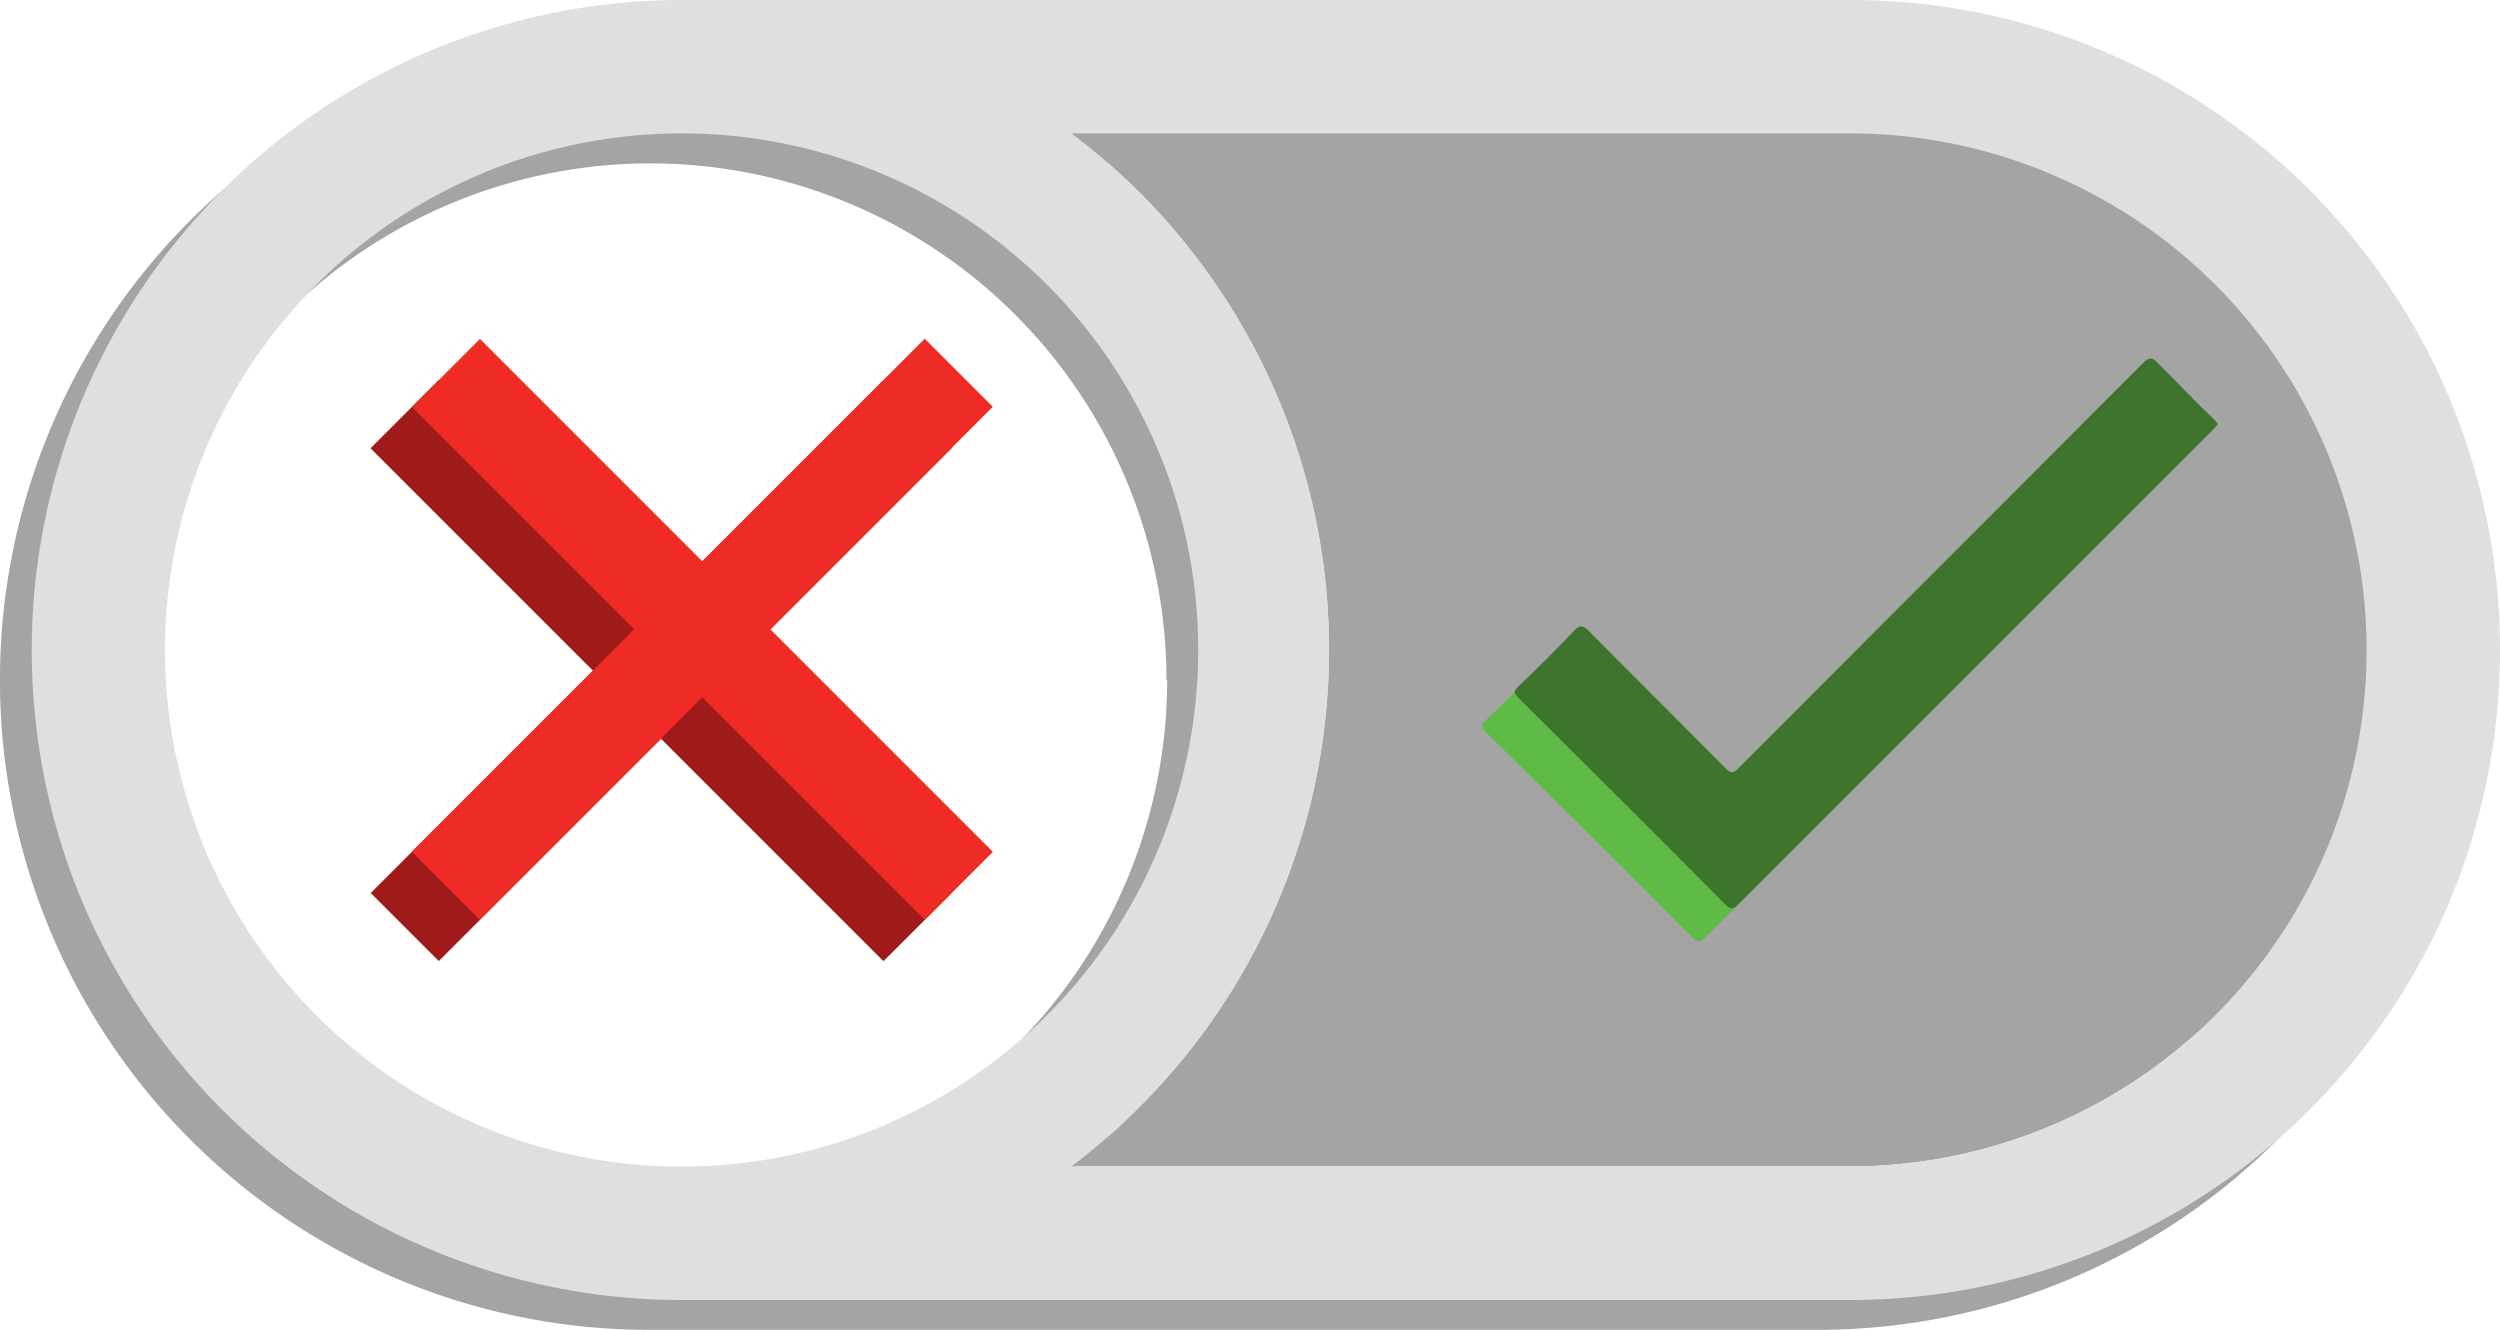 <svg xmlns="http://www.w3.org/2000/svg" viewBox="0 0 140 74.47"><defs><style>.cls-1{fill:#a4a4a4;}.cls-2{fill:#dfdfdf;}.cls-3{fill:#a01a1a;}.cls-4{fill:#ee2b24;}.cls-5{fill:#5dbb46;}.cls-6{fill:#3d752d;}</style></defs><g id="Layer_2" data-name="Layer 2"><g id="Layer_1-2" data-name="Layer 1"><path class="cls-1" d="M135.36,23.9A36.38,36.38,0,0,0,101.82,1.68H36.4A36.4,36.4,0,0,0,22.23,71.61,36.17,36.17,0,0,0,36.4,74.47h65.42A36.42,36.42,0,0,0,135.36,23.9Zm-70,14.17A28.93,28.93,0,1,1,36.4,9.15,28.92,28.92,0,0,1,65.32,38.07Zm65.43,0A28.93,28.93,0,0,1,101.82,67H58.24A36.91,36.91,0,0,0,62,63.7a36.19,36.19,0,0,0,0-51.25,34.62,34.62,0,0,0-3.78-3.3h43.58a28.92,28.92,0,0,1,28.93,28.92Z"/><path class="cls-1" d="M132.53,36.4h0A28.93,28.93,0,0,0,103.6,7.47H60a37,37,0,0,1,3.79,3.3A36.19,36.19,0,0,1,63.8,62,34.72,34.72,0,0,1,60,65.32H103.6A28.92,28.92,0,0,0,132.53,36.4Z"/><path class="cls-2" d="M137.14,22.23A36.37,36.37,0,0,0,103.6,0H38.18A36.42,36.42,0,0,0,4.64,50.57a36.56,36.56,0,0,0,7.8,11.57A36.4,36.4,0,0,0,38.18,72.8H103.6a36.4,36.4,0,0,0,25.74-10.66,36.56,36.56,0,0,0,7.8-11.57,36.53,36.53,0,0,0,0-28.34ZM67.1,36.4A28.93,28.93,0,1,1,38.18,7.47,28.92,28.92,0,0,1,67.1,36.4Zm65.43,0A28.92,28.92,0,0,1,103.6,65.32H60A34.72,34.72,0,0,0,63.8,62a36.2,36.2,0,0,0,0-51.25A37,37,0,0,0,60,7.47H103.6A28.93,28.93,0,0,1,132.53,36.4Z"/><rect class="cls-3" x="34.33" y="17.24" width="5.39" height="40.62" transform="translate(37.4 -15.18) rotate(45)"/><rect class="cls-3" x="34.33" y="17.24" width="5.39" height="40.62" transform="translate(89.75 37.93) rotate(135)"/><rect class="cls-4" x="36.63" y="14.93" width="5.39" height="40.62" transform="translate(36.44 -17.49) rotate(45)"/><rect class="cls-4" x="36.63" y="14.93" width="5.39" height="40.62" transform="translate(92.06 32.36) rotate(135)"/><path class="cls-5" d="M122.37,25.58a1.26,1.26,0,0,1-.13.17L122,26Q108.78,39.21,95.54,52.46c-.3.3-.45.37-.81,0Q89,46.69,83.21,41c-.26-.26-.32-.39,0-.68,1.06-1,2.08-2,3.09-3.08.33-.35.51-.34.85,0,2.54,2.57,5.11,5.12,7.65,7.68.28.28.42.32.72,0q11.32-11.36,22.67-22.7c.33-.33.51-.37.85,0,.94,1,1.93,2,2.9,2.93Z"/><path class="cls-6" d="M124.21,23.74a1,1,0,0,1-.13.16l-.22.23L97.38,50.61c-.3.3-.45.38-.8,0Q90.84,44.84,85.05,39.1c-.26-.26-.32-.39,0-.68q1.58-1.5,3.08-3.08c.33-.35.52-.34.85,0,2.54,2.57,5.11,5.12,7.65,7.68.28.28.42.32.72,0Q108.67,31.69,120,20.34c.33-.33.51-.37.85,0,1,1,1.94,2,2.91,2.93C123.92,23.41,124.06,23.57,124.21,23.74Z"/></g></g></svg>